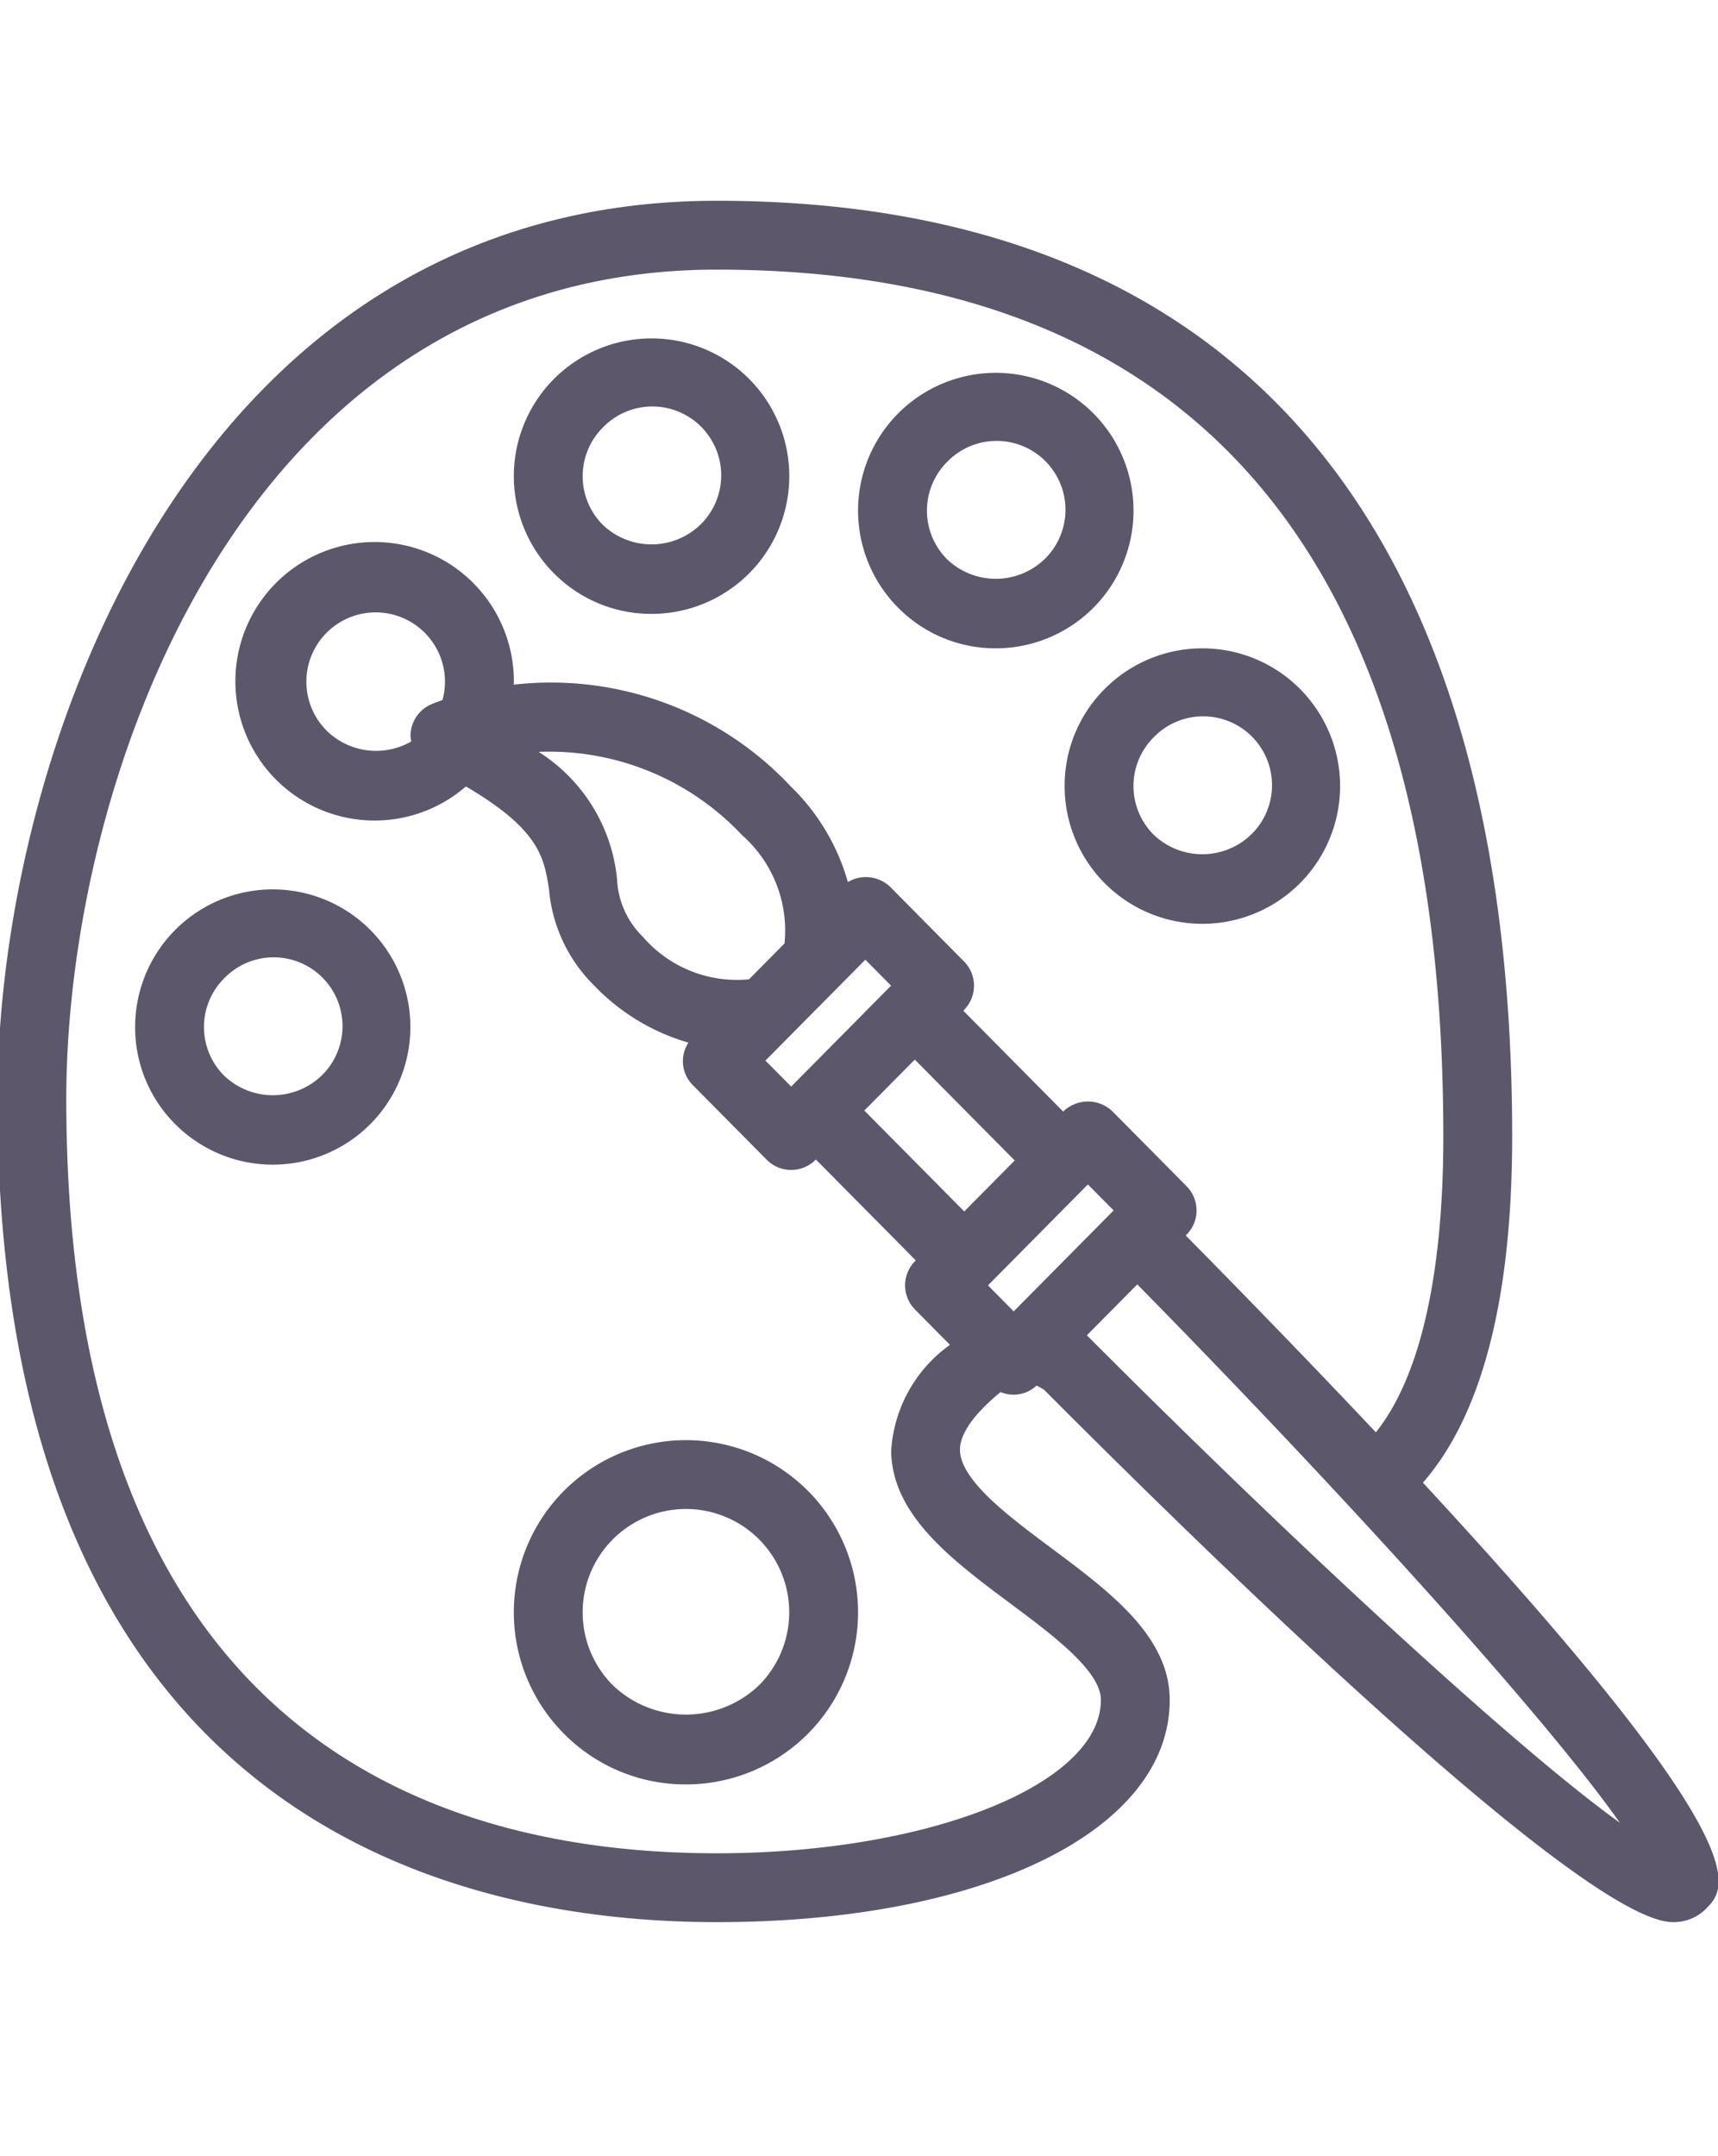<?xml version="1.0" encoding="UTF-8" standalone="no"?>
<svg
   xmlns:dc="http://purl.org/dc/elements/1.1/"
   xmlns:cc="http://creativecommons.org/ns#"
   xmlns:rdf="http://www.w3.org/1999/02/22-rdf-syntax-ns#"
   xmlns:svg="http://www.w3.org/2000/svg"
   xmlns="http://www.w3.org/2000/svg"
   xmlns:sodipodi="http://sodipodi.sourceforge.net/DTD/sodipodi-0.dtd"
   xmlns:inkscape="http://www.inkscape.org/namespaces/inkscape"
   viewBox="0 0 79.703 99.999"
   x="0px"
   y="0px"
   version="1.1"
   id="svg18"
   sodipodi:docname="artes.svg"
   width="79.703"
   height="99.999"
   inkscape:version="1.0 (4035a4fb49, 2020-05-01)">
  <defs
     id="defs22" />
  <sodipodi:namedview
     inkscape:document-rotation="0"
     pagecolor="#ffffff"
     bordercolor="#666666"
     borderopacity="1"
     objecttolerance="10"
     gridtolerance="10"
     guidetolerance="10"
     inkscape:pageopacity="0"
     inkscape:pageshadow="2"
     inkscape:window-width="1600"
     inkscape:window-height="837"
     id="namedview20"
     showgrid="false"
     inkscape:zoom="8.375"
     inkscape:cx="29.30519"
     inkscape:cy="54.328358"
     inkscape:window-x="-8"
     inkscape:window-y="-8"
     inkscape:window-maximized="1"
     inkscape:current-layer="svg18" />
  <title
     id="title2">School</title>
  <g
     data-name="23. Art"
     id="g16"
     style="fill:#5d576b;fill-opacity:1"
     transform="matrix(1.597,0,0,1.597,-11.298,-1.866)">
    <path
       d="m 27.896,57 c 7.748,0 13.159,-2.654 13.159,-6.455 0,-1.845 -1.742,-3.144 -3.426,-4.399 -1.244,-0.927 -2.654,-1.978 -2.667,-2.857 -0.007,-0.581 0.613,-1.221 1.18,-1.686 a 0.973,0.973 0 0 0 1.045,-0.189 2.201,2.201 0 0 1 0.222,0.127 C 42.667,46.816 53.15,57 55.672,57 a 1.331,1.331 0 0 0 0.957,-0.382 c 0.618,-0.624 1.666,-1.705 -8.219,-12.383 1.415,-1.617 2.593,-4.596 2.593,-10.053 C 51.003,16.399 43.013,7 27.896,7 12.673,7 7,23.003 7,33.091 7,53.894 20.092,57 27.896,57 Z m 0,-48 c 14.006,0 21.107,8.472 21.107,25.182 0,4.073 -0.694,7.014 -1.96,8.59 -1.585,-1.682 -3.416,-3.58 -5.522,-5.717 l 0.024,-0.024 a 1,1 0 0 0 0,-1.407 l -2.155,-2.176 a 1.031,1.031 0 0 0 -1.422,0 l -0.008,0.008 -2.902,-2.931 0.022,-0.022 a 1,1 0 0 0 0,-1.407 l -2.155,-2.176 a 1.02,1.02 0 0 0 -1.22,-0.131 6.217,6.217 0 0 0 -1.653,-2.771 9.546,9.546 0 0 0 -8.055,-2.962 c 2.4e-4,-0.018 0.005,-0.036 0.005,-0.054 a 4.045,4.045 0 1 0 -1.393,3.01 c 2.143,1.257 2.271,2.071 2.415,2.993 a 4.447,4.447 0 0 0 1.295,2.773 6.148,6.148 0 0 0 2.754,1.675 0.986,0.986 0 0 0 0.119,1.226 l 2.155,2.176 a 1.001,1.001 0 0 0 1.422,0 l 0.007,-0.007 2.902,2.931 -0.021,0.021 a 1,1 0 0 0 0,1.407 l 1.014,1.025 a 4.083,4.083 0 0 0 -1.708,3.086 c 0.025,1.865 1.776,3.17 3.471,4.433 1.229,0.916 2.621,1.954 2.621,2.795 C 39.055,53.001 34.048,55 27.896,55 19.276,55 9,51.199 9,33.091 9,23.777 14.13,9 27.896,9 Z m 4.287,24.426 1.466,-1.48 2.903,2.931 -1.466,1.48 z m 0.755,-3.605 -2.873,2.902 -8.6e-4,0.001 -0.006,0.006 -0.748,-0.755 2.903,-2.931 0.748,0.755 L 32.94,29.819 Z m -7.198,-1.451 a 2.504,2.504 0 0 1 -0.741,-1.675 4.945,4.945 0 0 0 -2.277,-3.687 7.678,7.678 0 0 1 5.907,2.416 3.693,3.693 0 0 1 1.235,3.149 l -1.03,1.041 a 3.61,3.61 0 0 1 -3.093,-1.245 z m 10.056,10.113 6.1e-4,-4.3e-4 2.881,-2.91 0.748,0.755 -2.903,2.932 -0.747,-0.755 z M 19.603,21.626 a 1.002,1.002 0 0 0 -0.603,0.888 0.987,0.987 0 0 0 0.022,0.191 2.052,2.052 0 0 1 -2.436,-0.291 2.013,2.013 0 1 1 3.343,-0.912 c -0.184,0.064 -0.297,0.111 -0.326,0.124 z m 19.046,18.328 1.464,-1.478 c 5.866,5.964 11.823,12.516 14.017,15.636 -3.096,-2.224 -9.582,-8.241 -15.481,-14.157 z"
       id="path4"
       style="fill:#5d576b;fill-opacity:1" />
    <path
       d="M 27.001,53 A 5,5 0 1 0 23.466,51.536 4.966,4.966 0 0 0 27.001,53 Z m 0,-8 a 3,3 0 0 1 2.121,5.122 3.073,3.073 0 0 1 -4.242,0 A 3,3 0 0 1 27.001,45 Z"
       id="path6"
       style="fill:#5d576b;fill-opacity:1" />
    <path
       d="M 36.002,20 A 4.001,4.001 0 1 0 33.173,18.828 3.973,3.973 0 0 0 36.002,20 Z m -1.414,-5.414 a 2,2 0 1 1 2.828,2.828 2.047,2.047 0 0 1 -2.828,0 1.999,1.999 0 0 1 0,-2.828 z"
       id="path8"
       style="fill:#5d576b;fill-opacity:1" />
    <path
       d="M 38.002,24 A 4.001,4.001 0 1 0 39.174,21.172 3.972,3.972 0 0 0 38.002,24 Z m 2.586,-1.414 a 2,2 0 1 1 2.828,2.828 2.047,2.047 0 0 1 -2.828,0 1.999,1.999 0 0 1 0,-2.828 z"
       id="path10"
       style="fill:#5d576b;fill-opacity:1" />
    <path
       d="M 26.001,19 A 4.001,4.001 0 1 0 23.173,17.828 3.973,3.973 0 0 0 26.001,19 Z M 24.587,13.586 a 2,2 0 1 1 2.828,2.828 2.047,2.047 0 0 1 -2.828,0 1.999,1.999 0 0 1 0,-2.828 z"
       id="path12"
       style="fill:#5d576b;fill-opacity:1" />
    <path
       d="M 12.172,33.828 A 3.998,3.998 0 1 0 11,31 a 3.973,3.973 0 0 0 1.172,2.828 z m 1.414,-4.242 a 2,2 0 1 1 2.828,2.828 2.047,2.047 0 0 1 -2.828,0 1.999,1.999 0 0 1 0,-2.828 z"
       id="path14"
       style="fill:#5d576b;fill-opacity:1" />
  </g>
</svg>
